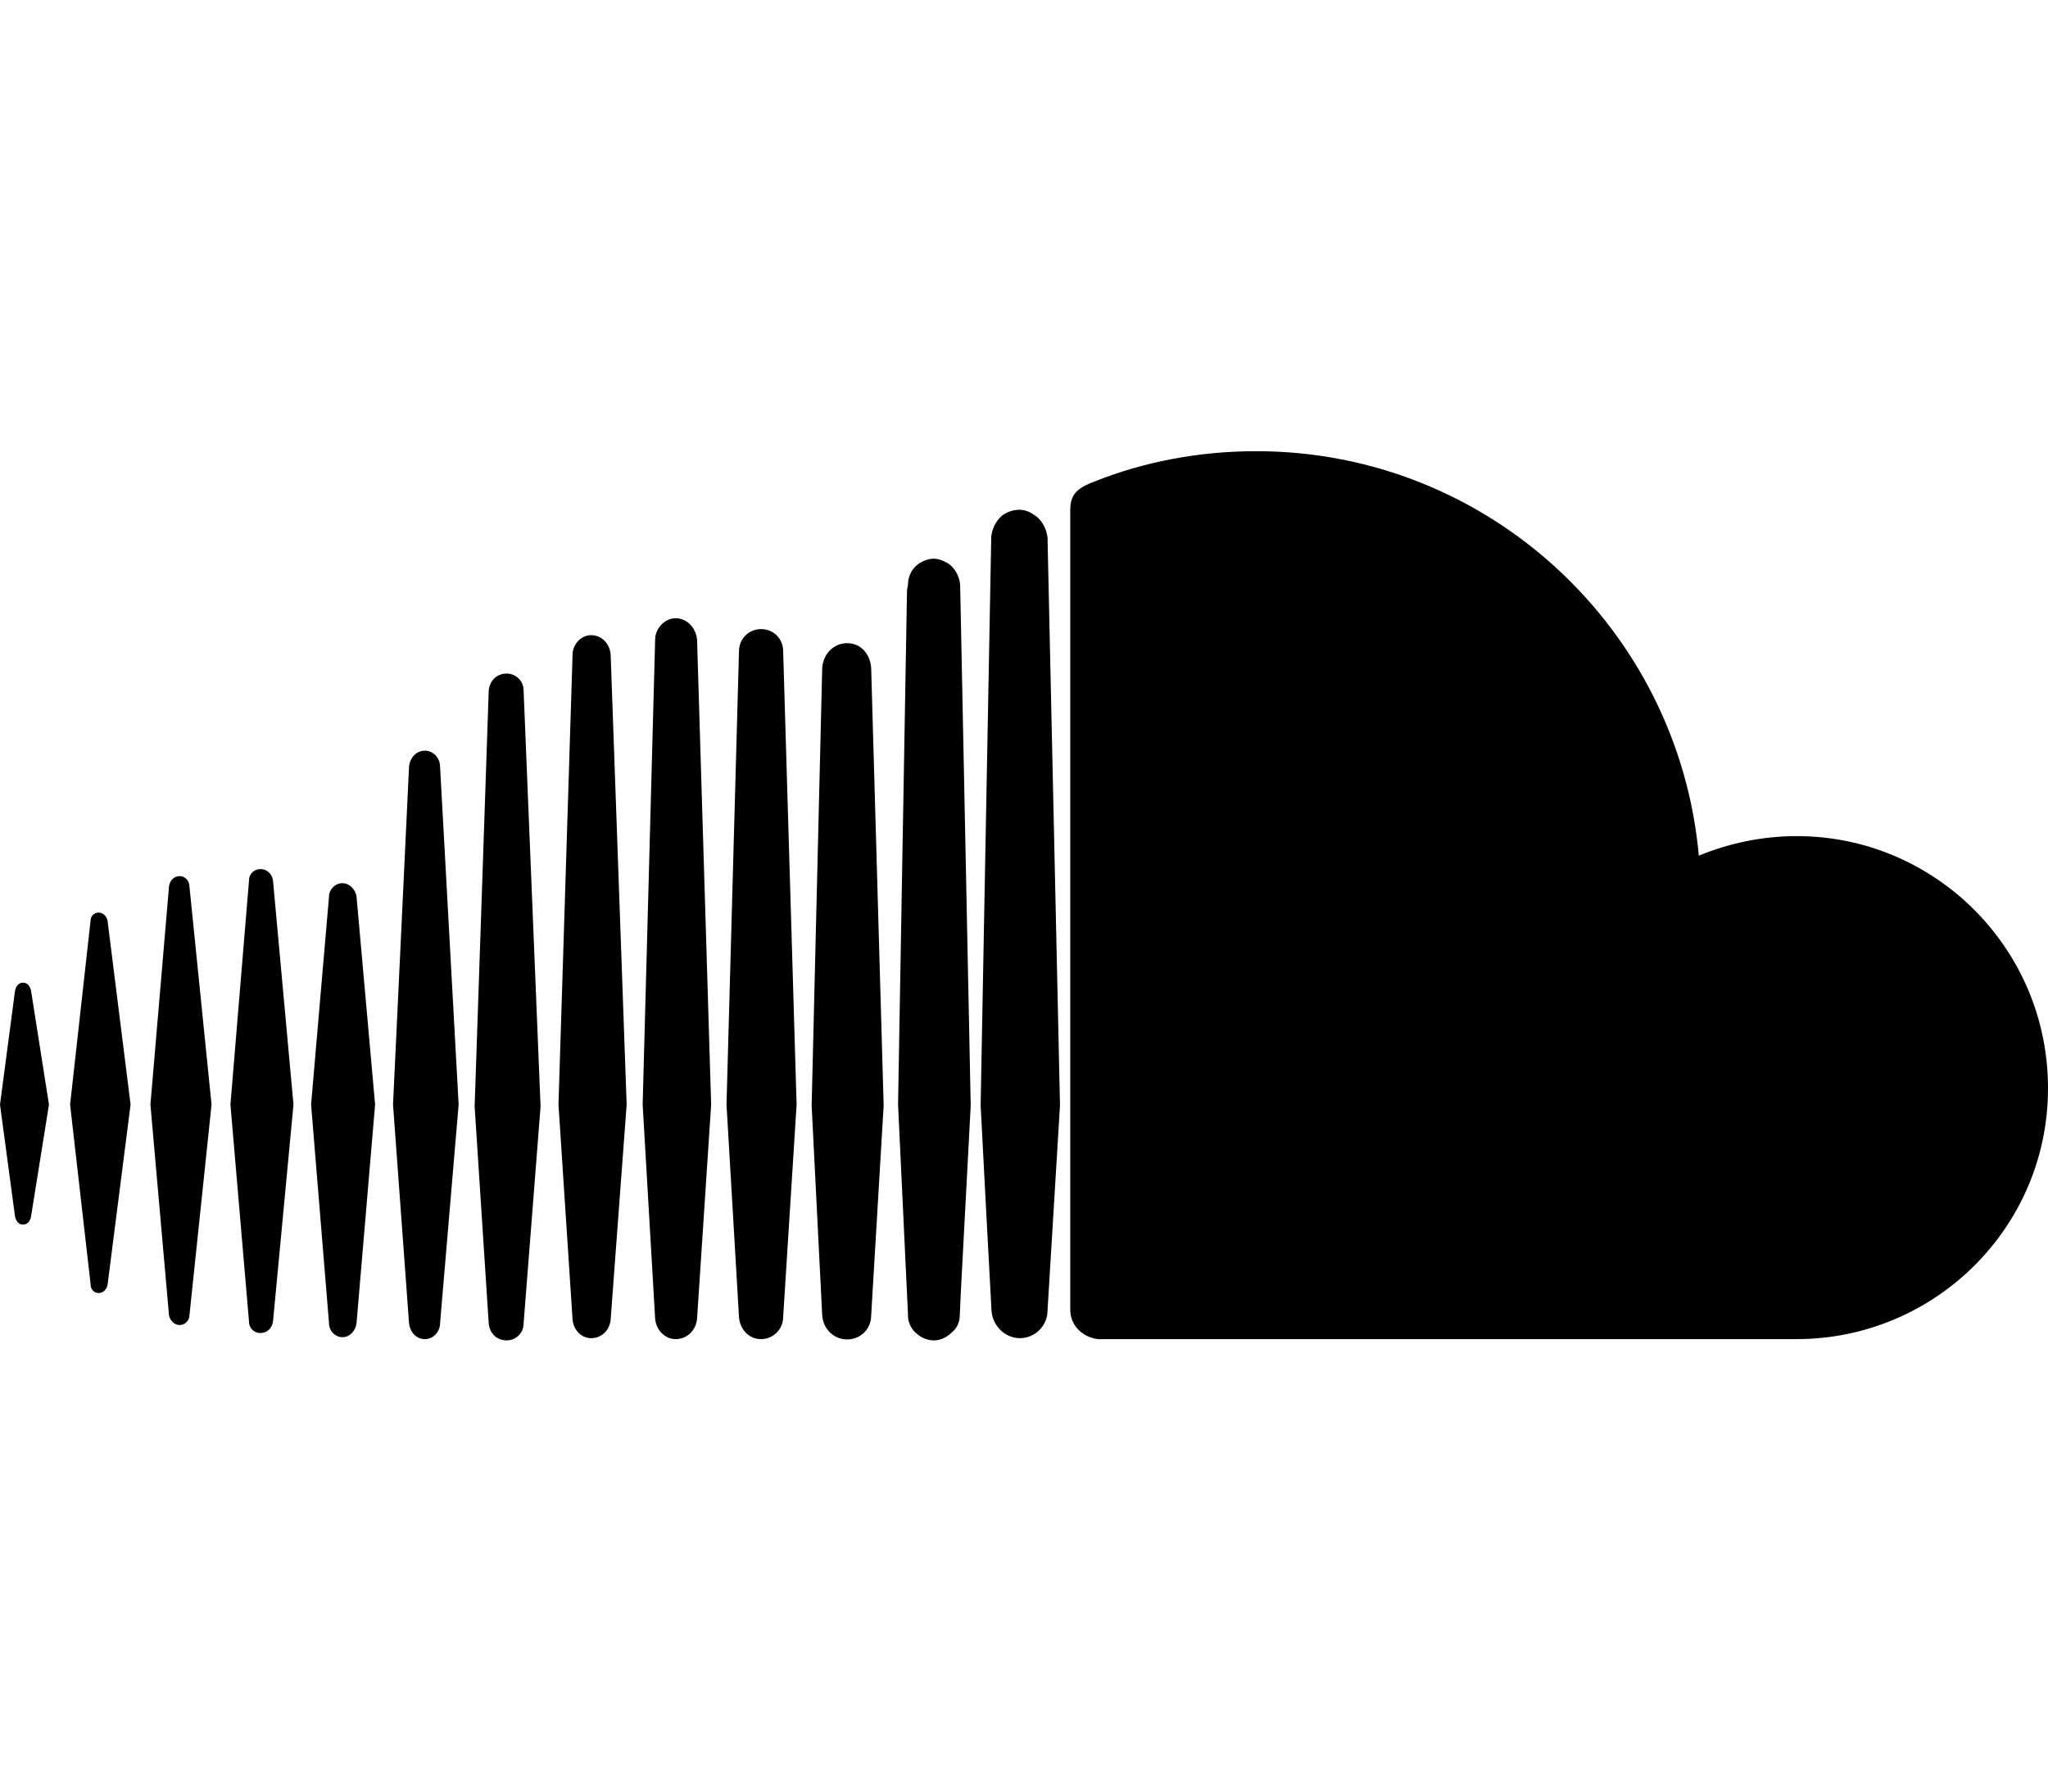 <?xml version="1.0" encoding="UTF-8" standalone="no"?>
<svg
   xmlns:dc="http://purl.org/dc/elements/1.1/"
   xmlns:cc="http://creativecommons.org/ns#"
   xmlns:rdf="http://www.w3.org/1999/02/22-rdf-syntax-ns#"
   xmlns:svg="http://www.w3.org/2000/svg"
   xmlns="http://www.w3.org/2000/svg"
   xmlns:sodipodi="http://sodipodi.sourceforge.net/DTD/sodipodi-0.dtd"
   xmlns:inkscape="http://www.inkscape.org/namespaces/inkscape"
   viewBox="0 0 512 448"
   version="1.1"
   id="svg4"
   sodipodi:docname="soundcloud.svg"
   width="512"
   height="448"
   inkscape:version="0.92.5 (2060ec1f9f, 2020-04-08)">
  <defs
     id="defs8" />
  <sodipodi:namedview
     pagecolor="#ffffff"
     bordercolor="#666666"
     borderopacity="1"
     objecttolerance="10"
     gridtolerance="10"
     guidetolerance="10"
     inkscape:pageopacity="0"
     inkscape:pageshadow="2"
     inkscape:window-width="1750"
     inkscape:window-height="976"
     id="namedview6"
     showgrid="false"
     inkscape:zoom="0.4609375"
     inkscape:cx="317.83051"
     inkscape:cy="256"
     inkscape:window-x="141"
     inkscape:window-y="129"
     inkscape:window-maximized="0"
     inkscape:current-layer="svg4" />
  <!-- Font Awesome Free 5.15.4 by @fontawesome - https://fontawesome.com License - https://fontawesome.com/license/free (Icons: CC BY 4.0, Fonts: SIL OFL 1.1, Code: MIT License) -->
  <path
     d="m 89.134,224.2 4.641,52.008 -4.641,54.649 c -0.24,2 -1.76,3.521 -3.521,3.521 -1.76,0 -3.361,-1.52 -3.361,-3.521 l -4.481,-54.649 4.481,-52.008 c 0,-1.76 1.52,-3.361 3.361,-3.361 1.76,0 3.281,1.6 3.521,3.361 z m 17.123,-36.486 c -2.24,0 -3.761,1.76 -4.001,4.001 l -4.001,84.493 4.001,54.649 c 0.24,2.24 1.76,4.001 4.001,4.001 2,0 3.761,-1.76 3.761,-4.001 l 4.641,-54.649 -4.641,-84.493 c 0,-2.24 -1.76,-4.001 -3.761,-4.001 z m 20.403,-19.283 c -2.48,0 -4.241,1.76 -4.481,4.241 l -3.521,104.016 3.521,54.248 c 0.24,2.48 2,4.241 4.481,4.241 2.24,0 4.241,-1.76 4.241,-4.241 l 4.241,-54.248 -4.241,-104.016 c 0,-2.48 -2,-4.241 -4.241,-4.241 z M 5.761,245.723 c -1.12,0 -1.76,0.88 -2,2 L 2.3647394e-7,276.208 3.761,304.212 c 0.24,1.12 0.88,2 2,2 1.12,0 1.76,-0.88 2,-2 L 12.242,276.208 7.761,247.724 c -0.24,-1.12 -0.88,-2 -2,-2 z M 24.644,228.201 c -1.12,0 -2,0.88 -2,2 l -5.121,46.007 5.121,44.887 c 0,1.36 0.88,2.24 2,2.24 1.12,0 2,-0.88 2.24,-2 l 5.761,-45.127 -5.761,-46.007 c -0.24,-1.12 -1.12,-2 -2.24,-2 z m 20.243,-9.121 c -1.36,0 -2.48,1.12 -2.64,2.64 l -4.641,54.489 4.641,52.648 c 0.24,1.36 1.36,2.48 2.64,2.48 1.36,0 2.48,-1.12 2.48,-2.48 l 5.521,-52.648 -5.521,-54.489 c 0,-1.52 -1.12,-2.64 -2.48,-2.64 z m 20.243,-1.76 c -1.52,0 -2.88,1.12 -2.88,2.88 l -4.641,56.009 4.641,54.248 c 0,1.76 1.36,2.88 2.88,2.88 1.52,0 2.88,-1.12 3.12,-2.88 l 5.121,-54.248 -5.121,-56.009 c -0.24,-1.76 -1.6,-2.88 -3.12,-2.88 z M 258.28,128.585 c -0.88,-0.64 -2.24,-1.12 -3.361,-1.12 -1.76,0 -3.361,0.64 -4.481,1.52 -1.52,1.36 -2.48,3.361 -2.64,5.361 v 0.64 l -2.64,141.382 1.36,26.004 1.36,25.364 c 0.24,3.761 3.361,6.881 7.121,6.881 3.761,0 6.881,-3.12 6.881,-6.881 l 3.12,-51.368 -3.12,-142.022 c -0.32,-2.4 -1.6,-4.641 -3.601,-5.761 z m -21.363,12.242 c -1.12,-0.64 -2.24,-1.12 -3.521,-1.12 -1.28,0 -2.48,0.48 -3.521,1.12 -1.76,1.12 -2.88,3.12 -2.88,5.361 l -0.24,1.36 -2.24,128.66 c 0,0 0,0.24 2.48,52.488 v 0.24 c 0,1.36 0.48,2.64 1.36,3.761 1.36,1.52 3.12,2.48 5.121,2.48 1.76,0 3.361,-0.88 4.481,-2 1.36,-1.12 2,-2.64 2,-4.481 l 0.24,-5.361 2.48,-46.887 -2.64,-130.26 c -0.24,-2.24 -1.36,-4.241 -3.12,-5.361 z m -89.134,18.003 c -2.48,0 -4.641,2.24 -4.641,4.881 l -3.521,112.498 3.521,53.768 c 0.24,2.64 2.24,4.641 4.641,4.641 2.64,0 4.641,-2 4.881,-4.641 l 4.001,-53.768 -4.001,-112.498 c -0.16,-2.64 -2.16,-4.881 -4.881,-4.881 z m 301.407,50.248 c -8.641,0 -16.883,1.76 -24.484,4.881 -5.121,-56.649 -52.648,-101.136 -110.657,-101.136 -14.242,0 -28.004,2.64 -40.246,7.521 -4.881,1.76 -6.241,3.521 -6.241,7.361 v 199.791 c 0,4.001 3.12,6.881 6.881,7.361 h 174.667 c 34.645,0 62.89,-28.004 62.89,-62.65 0.08,-34.885 -28.164,-63.13 -62.81,-63.13 z M 211.793,160.83 c -3.361,0 -6.001,2.64 -6.241,6.241 l -2.64,109.377 2.64,52.488 c 0.24,3.361 2.88,6.001 6.241,6.001 3.361,0 6.001,-2.64 6.001,-6.001 l 3.12,-52.488 -3.12,-109.377 c -0.24,-3.601 -2.64,-6.241 -6.001,-6.241 z m -42.887,-6.241 c -2.64,0 -5.121,2.48 -5.121,5.361 l -3.12,116.258 3.12,53.528 c 0.24,2.88 2.48,5.121 5.121,5.121 2.88,0 5.121,-2.24 5.361,-5.121 l 3.521,-53.528 -3.521,-116.258 c -0.24,-2.88 -2.48,-5.361 -5.361,-5.361 z m 21.363,2.72 c -3.12,0 -5.521,2.48 -5.521,5.521 l -3.12,113.378 3.12,53.128 c 0.24,3.12 2.48,5.521 5.521,5.521 3.04,0 5.521,-2.48 5.521,-5.521 l 3.361,-53.128 -3.361,-113.378 c 0,-3.12 -2.4,-5.521 -5.521,-5.521 z"
     id="path2"
     inkscape:connector-curvature="0"
     style="stroke-width:0.8" />
</svg>
